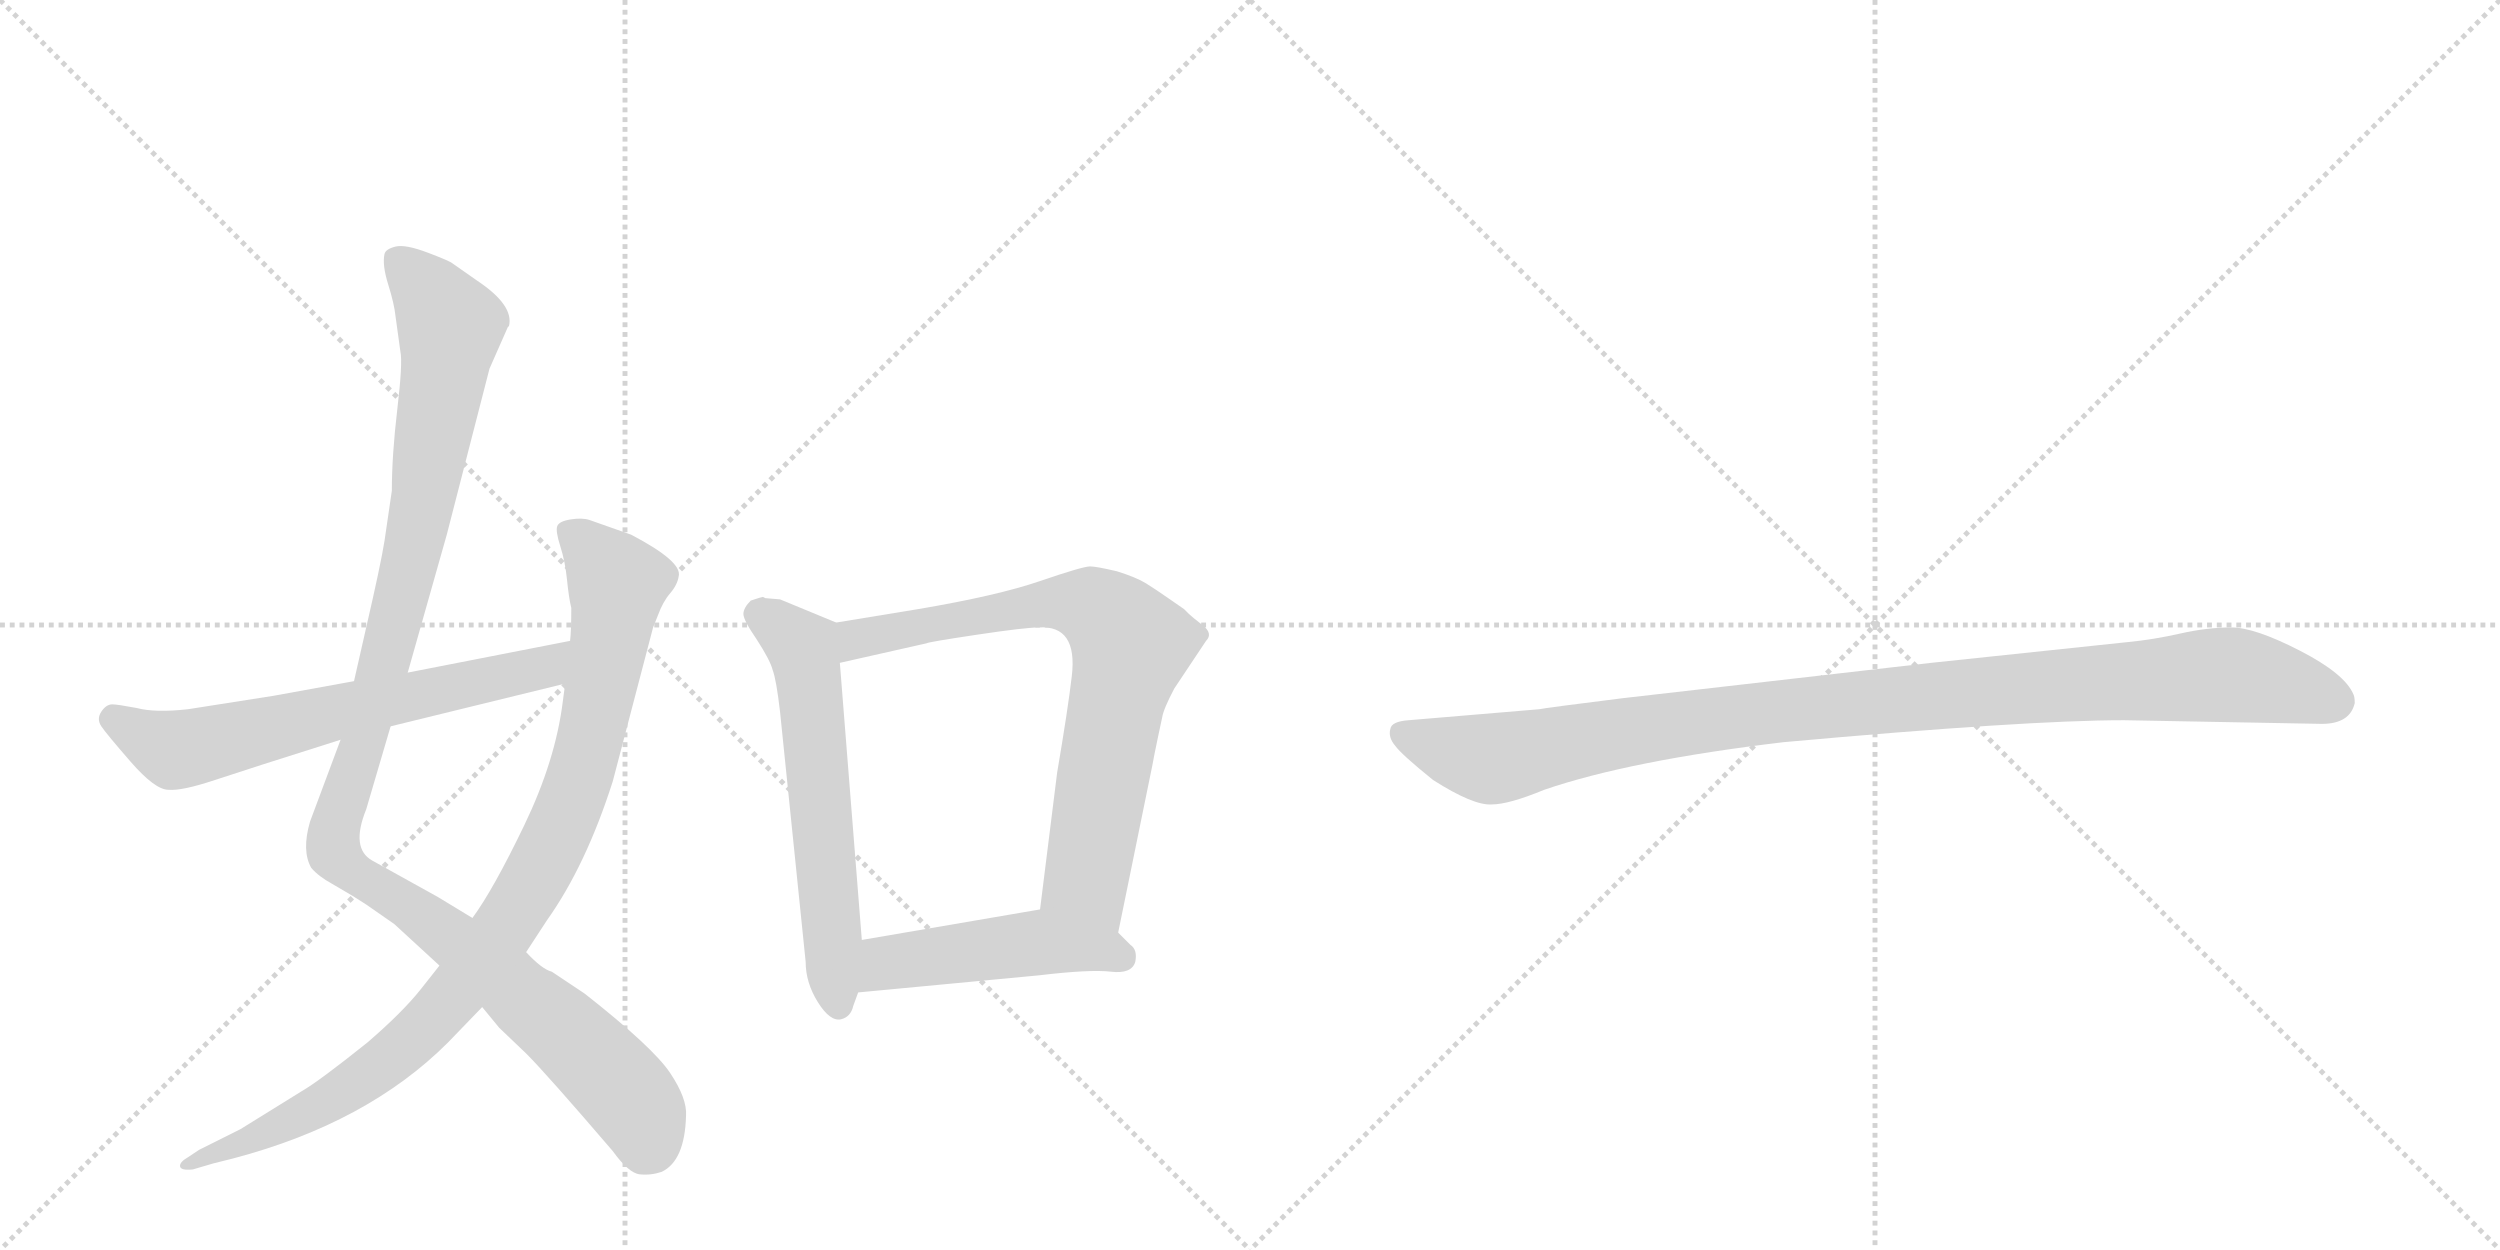 <svg version="1.1" viewBox="0 0 2048 1024" xmlns="http://www.w3.org/2000/svg">
  <g stroke="lightgray" stroke-dasharray="1,1" stroke-width="1" transform="scale(4, 4)">
    <line x1="0" y1="0" x2="256" y2="256"></line>
    <line x1="256" y1="0" x2="0" y2="256"></line>
    <line x1="128" y1="0" x2="128" y2="256"></line>
    <line x1="0" y1="128" x2="256" y2="128"></line>
    <line x1="256" y1="0" x2="512" y2="256"></line>
    <line x1="512" y1="0" x2="256" y2="256"></line>
    <line x1="384" y1="0" x2="384" y2="256"></line>
    <line x1="256" y1="128" x2="512" y2="128"></line>
  </g>
<g transform="scale(1, -1) translate(0, -850)">
   <style type="text/css">
    @keyframes keyframes0 {
      from {
       stroke: black;
       stroke-dashoffset: 1127;
       stroke-width: 128;
       }
       79% {
       animation-timing-function: step-end;
       stroke: black;
       stroke-dashoffset: 0;
       stroke-width: 128;
       }
       to {
       stroke: black;
       stroke-width: 1024;
       }
       }
       #make-me-a-hanzi-animation-0 {
         animation: keyframes0 1.167s both;
         animation-delay: 0s;
         animation-timing-function: linear;
       }
    @keyframes keyframes1 {
      from {
       stroke: black;
       stroke-dashoffset: 947;
       stroke-width: 128;
       }
       76% {
       animation-timing-function: step-end;
       stroke: black;
       stroke-dashoffset: 0;
       stroke-width: 128;
       }
       to {
       stroke: black;
       stroke-width: 1024;
       }
       }
       #make-me-a-hanzi-animation-1 {
         animation: keyframes1 1.021s both;
         animation-delay: 1.167s;
         animation-timing-function: linear;
       }
    @keyframes keyframes2 {
      from {
       stroke: black;
       stroke-dashoffset: 642;
       stroke-width: 128;
       }
       68% {
       animation-timing-function: step-end;
       stroke: black;
       stroke-dashoffset: 0;
       stroke-width: 128;
       }
       to {
       stroke: black;
       stroke-width: 1024;
       }
       }
       #make-me-a-hanzi-animation-2 {
         animation: keyframes2 0.772s both;
         animation-delay: 2.188s;
         animation-timing-function: linear;
       }
    @keyframes keyframes3 {
      from {
       stroke: black;
       stroke-dashoffset: 598;
       stroke-width: 128;
       }
       66% {
       animation-timing-function: step-end;
       stroke: black;
       stroke-dashoffset: 0;
       stroke-width: 128;
       }
       to {
       stroke: black;
       stroke-width: 1024;
       }
       }
       #make-me-a-hanzi-animation-3 {
         animation: keyframes3 0.737s both;
         animation-delay: 2.96s;
         animation-timing-function: linear;
       }
    @keyframes keyframes4 {
      from {
       stroke: black;
       stroke-dashoffset: 746;
       stroke-width: 128;
       }
       71% {
       animation-timing-function: step-end;
       stroke: black;
       stroke-dashoffset: 0;
       stroke-width: 128;
       }
       to {
       stroke: black;
       stroke-width: 1024;
       }
       }
       #make-me-a-hanzi-animation-4 {
         animation: keyframes4 0.857s both;
         animation-delay: 3.697s;
         animation-timing-function: linear;
       }
    @keyframes keyframes5 {
      from {
       stroke: black;
       stroke-dashoffset: 472;
       stroke-width: 128;
       }
       61% {
       animation-timing-function: step-end;
       stroke: black;
       stroke-dashoffset: 0;
       stroke-width: 128;
       }
       to {
       stroke: black;
       stroke-width: 1024;
       }
       }
       #make-me-a-hanzi-animation-5 {
         animation: keyframes5 0.634s both;
         animation-delay: 4.554s;
         animation-timing-function: linear;
       }
    @keyframes keyframes6 {
      from {
       stroke: black;
       stroke-dashoffset: 1030;
       stroke-width: 128;
       }
       77% {
       animation-timing-function: step-end;
       stroke: black;
       stroke-dashoffset: 0;
       stroke-width: 128;
       }
       to {
       stroke: black;
       stroke-width: 1024;
       }
       }
       #make-me-a-hanzi-animation-6 {
         animation: keyframes6 1.088s both;
         animation-delay: 5.188s;
         animation-timing-function: linear;
       }
</style>
<path d="M 416 582 L 417 583 Q 421 600 391 620 L 371 634 Q 369 636 350.5 643 Q 332 650 324 648 Q 316 646 315 642 Q 313 633 318 617 Q 323 601 324 591 L 328 562 Q 330 553 325.5 515 Q 321 477 321 448 L 315 407 Q 312 388 300 336 L 290 292 L 279 244 L 254 177 Q 247 153 255 139 Q 261 132 272 126 L 289 116 Q 292 114 300 109 L 323 93 L 360 59 L 395 25 L 409 8 L 431 -13 Q 448 -30 502 -93 Q 515 -111 524 -112 Q 533 -113 542 -110 Q 561 -101 562 -64 Q 563 -50 549 -29 Q 535 -8 479 36 L 452 54 Q 444 56 431 70 L 387 98 L 359 115 L 305 145 Q 287 155 300 187 L 320 255 L 334 299 L 366 412 L 401 548 L 416 582 Z" fill="lightgray"></path> 
<path d="M 360 59 L 345 40 Q 330 21 301 -4 Q 261 -36 247 -44 L 197 -75 L 163 -92 L 154 -98 Q 147 -102 147.5 -105.5 Q 148 -109 158 -108 L 175 -103 L 191 -99 Q 301 -70 367 -4 L 395 25 L 431 70 L 448 96 Q 480 141 502 210 L 535 336 L 539 346 Q 543 357 549 364 Q 555 371 556 378 Q 559 390 517 412 Q 489 422 483 424 Q 477 426 467.5 424.5 Q 458 423 456.5 419 Q 455 415 459 402.5 Q 463 390 464.5 375 Q 466 360 468 352 Q 468 333 467 325 L 463 290 L 461 275 Q 455 227 429.5 174 Q 404 121 387 98 L 360 59 Z" fill="lightgray"></path> 
<path d="M 290 292 L 224 280 L 154 269 Q 127 266 112 270 Q 96 273 92 273 Q 87 273 83 267 Q 79 261 83 255 Q 87 249 107 226 Q 127 203 138 203 Q 149 202 176 211 Q 203 220 279 244 L 320 255 L 463 290 C 492 297 496 331 467 325 L 334 299 L 290 292 Z" fill="lightgray"></path> 
<path d="M 685 340 L 639 359 L 627 360 L 625 361 Q 624 361 615 358 Q 609 352 609 347 Q 609 342 620 326 Q 631 309 633 301 Q 636 293 639 267 L 660 62 Q 660 45 670 29 Q 680 13 689 15 Q 697 17 699 26 L 703 37 L 706 80 L 688 307 C 686 337 685 340 685 340 Z" fill="lightgray"></path> 
<path d="M 916 86 L 944 223 Q 945 229 949 248 L 952 262 Q 953 269 962 286 L 988 325 Q 994 331 985 338 Q 976 345 974 347 Q 972 349 970 351 Q 967 353 957 360 Q 947 367 939 372 Q 931 377 915 382 Q 898 386 893 386 Q 887 386 852 374 Q 817 362 752 351 L 685 340 C 655 335 659 300 688 307 L 759 323 Q 760 324 800 330 Q 840 336 851 336 Q 883 338 878 296 Q 875 270 866 217 L 852 105 C 848 75 910 57 916 86 Z" fill="lightgray"></path> 
<path d="M 703 37 L 851 51 Q 893 56 910 54 Q 927 52 930 62 Q 932 72 926 76 L 916 86 C 895 107 882 110 852 105 L 706 80 C 676 75 673 34 703 37 Z" fill="lightgray"></path> 
<path d="M 1740 260 L 1902 257 Q 1925 257 1929 274 Q 1929 279 1928 281 Q 1921 298 1884 317 Q 1847 336 1828 336 Q 1808 336 1786 331 Q 1764 326 1743 324 L 1582 307 L 1329 278 Q 1265 270 1261 269 L 1154 260 Q 1140 259 1139 253 Q 1137 246 1143 239 Q 1148 232 1174 211 Q 1207 190 1222 191 Q 1236 191 1265 203 Q 1335 227 1461 242 Q 1660 260 1740 260 Z" fill="lightgray"></path> 
      <clipPath id="make-me-a-hanzi-clip-0">
      <path d="M 416 582 L 417 583 Q 421 600 391 620 L 371 634 Q 369 636 350.5 643 Q 332 650 324 648 Q 316 646 315 642 Q 313 633 318 617 Q 323 601 324 591 L 328 562 Q 330 553 325.5 515 Q 321 477 321 448 L 315 407 Q 312 388 300 336 L 290 292 L 279 244 L 254 177 Q 247 153 255 139 Q 261 132 272 126 L 289 116 Q 292 114 300 109 L 323 93 L 360 59 L 395 25 L 409 8 L 431 -13 Q 448 -30 502 -93 Q 515 -111 524 -112 Q 533 -113 542 -110 Q 561 -101 562 -64 Q 563 -50 549 -29 Q 535 -8 479 36 L 452 54 Q 444 56 431 70 L 387 98 L 359 115 L 305 145 Q 287 155 300 187 L 320 255 L 334 299 L 366 412 L 401 548 L 416 582 Z" fill="lightgray"></path>
      </clipPath>
      <path clip-path="url(#make-me-a-hanzi-clip-0)" d="M 325 636 L 348 615 L 369 582 L 338 397 L 301 253 L 275 177 L 274 152 L 418 44 L 481 -12 L 520 -55 L 529 -91 " fill="none" id="make-me-a-hanzi-animation-0" stroke-dasharray="999 1998" stroke-linecap="round"></path>

      <clipPath id="make-me-a-hanzi-clip-1">
      <path d="M 360 59 L 345 40 Q 330 21 301 -4 Q 261 -36 247 -44 L 197 -75 L 163 -92 L 154 -98 Q 147 -102 147.5 -105.5 Q 148 -109 158 -108 L 175 -103 L 191 -99 Q 301 -70 367 -4 L 395 25 L 431 70 L 448 96 Q 480 141 502 210 L 535 336 L 539 346 Q 543 357 549 364 Q 555 371 556 378 Q 559 390 517 412 Q 489 422 483 424 Q 477 426 467.5 424.5 Q 458 423 456.5 419 Q 455 415 459 402.5 Q 463 390 464.5 375 Q 466 360 468 352 Q 468 333 467 325 L 463 290 L 461 275 Q 455 227 429.5 174 Q 404 121 387 98 L 360 59 Z" fill="lightgray"></path>
      </clipPath>
      <path clip-path="url(#make-me-a-hanzi-clip-1)" d="M 465 416 L 506 372 L 504 354 L 474 210 L 430 116 L 365 26 L 316 -20 L 242 -67 L 153 -104 " fill="none" id="make-me-a-hanzi-animation-1" stroke-dasharray="819 1638" stroke-linecap="round"></path>

      <clipPath id="make-me-a-hanzi-clip-2">
      <path d="M 290 292 L 224 280 L 154 269 Q 127 266 112 270 Q 96 273 92 273 Q 87 273 83 267 Q 79 261 83 255 Q 87 249 107 226 Q 127 203 138 203 Q 149 202 176 211 Q 203 220 279 244 L 320 255 L 463 290 C 492 297 496 331 467 325 L 334 299 L 290 292 Z" fill="lightgray"></path>
      </clipPath>
      <path clip-path="url(#make-me-a-hanzi-clip-2)" d="M 94 261 L 143 236 L 159 238 L 438 301 L 460 320 " fill="none" id="make-me-a-hanzi-animation-2" stroke-dasharray="514 1028" stroke-linecap="round"></path>

      <clipPath id="make-me-a-hanzi-clip-3">
      <path d="M 685 340 L 639 359 L 627 360 L 625 361 Q 624 361 615 358 Q 609 352 609 347 Q 609 342 620 326 Q 631 309 633 301 Q 636 293 639 267 L 660 62 Q 660 45 670 29 Q 680 13 689 15 Q 697 17 699 26 L 703 37 L 706 80 L 688 307 C 686 337 685 340 685 340 Z" fill="lightgray"></path>
      </clipPath>
      <path clip-path="url(#make-me-a-hanzi-clip-3)" d="M 622 353 L 660 310 L 687 27 " fill="none" id="make-me-a-hanzi-animation-3" stroke-dasharray="470 940" stroke-linecap="round"></path>

      <clipPath id="make-me-a-hanzi-clip-4">
      <path d="M 916 86 L 944 223 Q 945 229 949 248 L 952 262 Q 953 269 962 286 L 988 325 Q 994 331 985 338 Q 976 345 974 347 Q 972 349 970 351 Q 967 353 957 360 Q 947 367 939 372 Q 931 377 915 382 Q 898 386 893 386 Q 887 386 852 374 Q 817 362 752 351 L 685 340 C 655 335 659 300 688 307 L 759 323 Q 760 324 800 330 Q 840 336 851 336 Q 883 338 878 296 Q 875 270 866 217 L 852 105 C 848 75 910 57 916 86 Z" fill="lightgray"></path>
      </clipPath>
      <path clip-path="url(#make-me-a-hanzi-clip-4)" d="M 694 313 L 708 328 L 869 357 L 894 353 L 916 336 L 926 319 L 890 136 L 912 95 " fill="none" id="make-me-a-hanzi-animation-4" stroke-dasharray="618 1236" stroke-linecap="round"></path>

      <clipPath id="make-me-a-hanzi-clip-5">
      <path d="M 703 37 L 851 51 Q 893 56 910 54 Q 927 52 930 62 Q 932 72 926 76 L 916 86 C 895 107 882 110 852 105 L 706 80 C 676 75 673 34 703 37 Z" fill="lightgray"></path>
      </clipPath>
      <path clip-path="url(#make-me-a-hanzi-clip-5)" d="M 710 44 L 732 63 L 849 78 L 917 66 " fill="none" id="make-me-a-hanzi-animation-5" stroke-dasharray="344 688" stroke-linecap="round"></path>

      <clipPath id="make-me-a-hanzi-clip-6">
      <path d="M 1740 260 L 1902 257 Q 1925 257 1929 274 Q 1929 279 1928 281 Q 1921 298 1884 317 Q 1847 336 1828 336 Q 1808 336 1786 331 Q 1764 326 1743 324 L 1582 307 L 1329 278 Q 1265 270 1261 269 L 1154 260 Q 1140 259 1139 253 Q 1137 246 1143 239 Q 1148 232 1174 211 Q 1207 190 1222 191 Q 1236 191 1265 203 Q 1335 227 1461 242 Q 1660 260 1740 260 Z" fill="lightgray"></path>
      </clipPath>
      <path clip-path="url(#make-me-a-hanzi-clip-6)" d="M 1149 248 L 1220 228 L 1435 265 L 1812 297 L 1861 292 L 1913 275 " fill="none" id="make-me-a-hanzi-animation-6" stroke-dasharray="902 1804" stroke-linecap="round"></path>

</g>
</svg>
